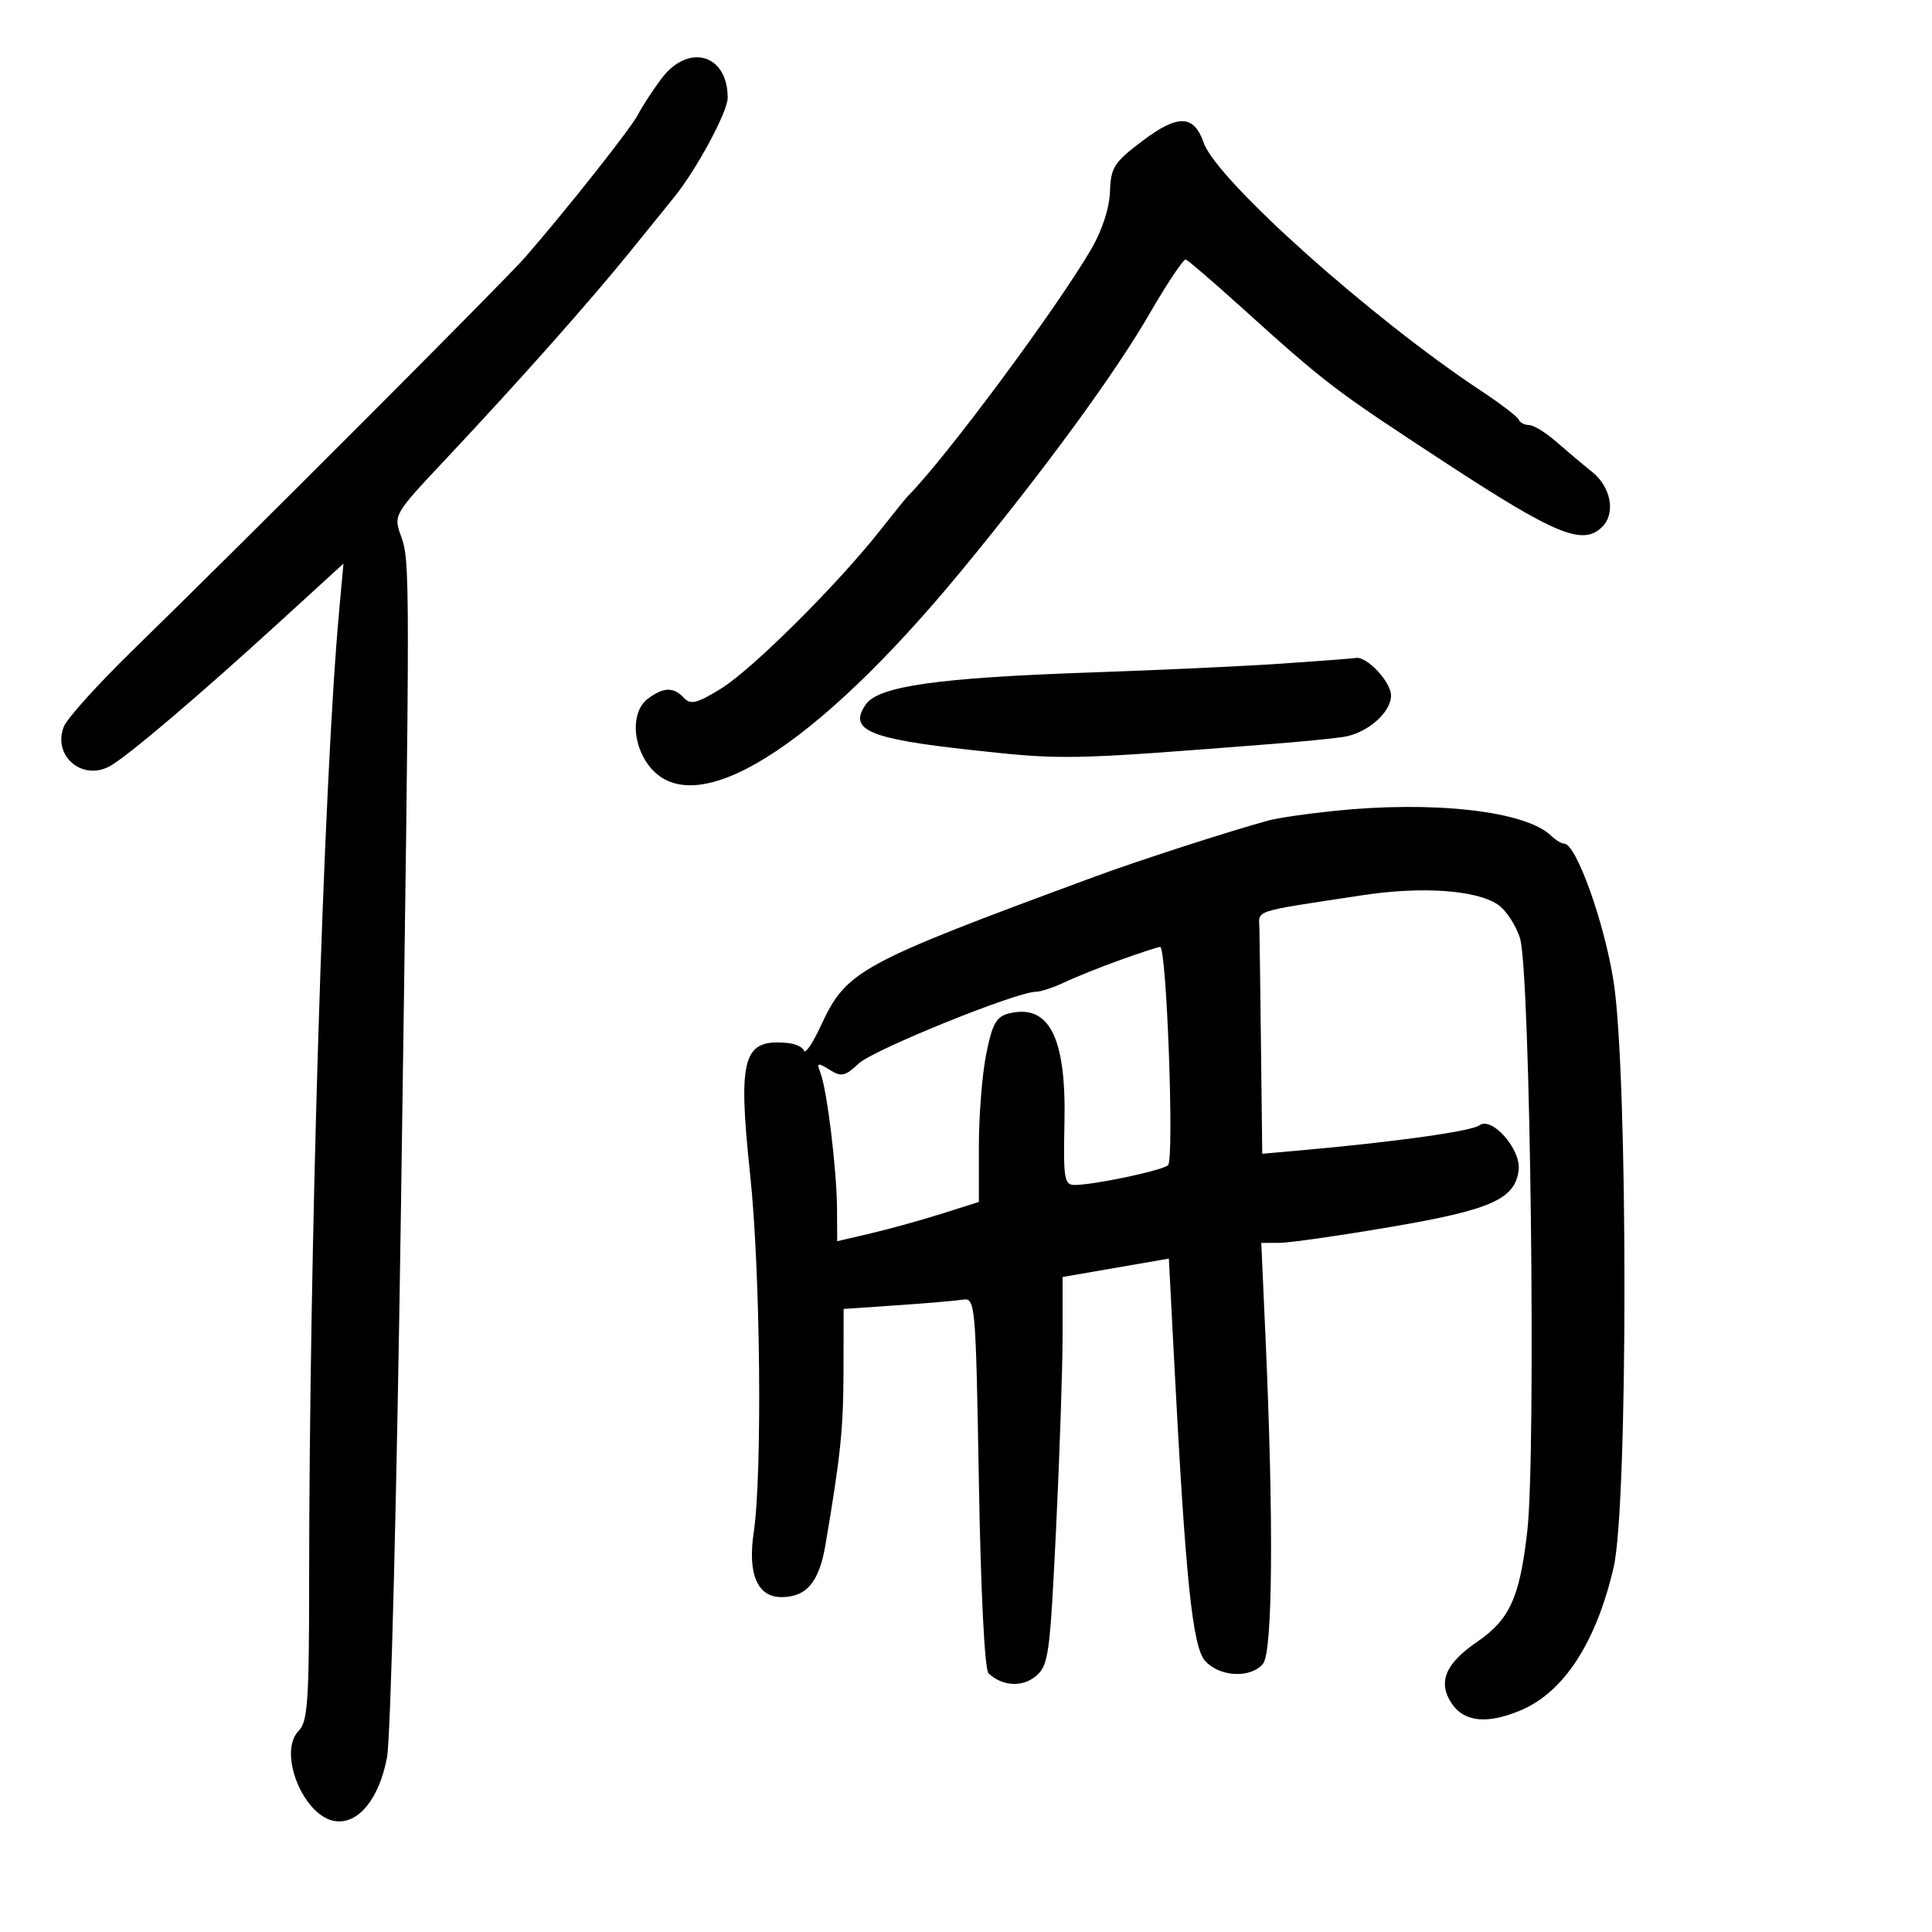 <svg xmlns="http://www.w3.org/2000/svg" width="300" height="300" viewBox="0 0 300 300" version="1.1">
	<path d="M 102.676 12.250 C 101.342 14.038, 99.719 16.530, 99.070 17.789 C 97.948 19.961, 88.046 32.480, 81.523 39.973 C 78.405 43.554, 38.069 83.947, 20.668 100.914 C 15.261 106.186, 10.423 111.542, 9.918 112.815 C 8.134 117.314, 12.701 121.301, 17.002 118.999 C 19.644 117.585, 30.687 108.211, 43.415 96.579 L 53.331 87.517 52.650 95.008 C 50.247 121.468, 48.006 194.188, 48.002 245.821 C 48 264.046, 47.767 267.376, 46.397 268.745 C 43.043 272.100, 47.162 282.192, 52.132 282.795 C 55.702 283.229, 58.891 279.264, 60.094 272.896 C 60.664 269.881, 61.620 232.206, 62.262 187.500 C 63.691 88.043, 63.691 87.215, 62.259 83.219 C 61.092 79.965, 61.148 79.869, 69.291 71.211 C 80.474 59.320, 91.590 46.806, 97.902 39 C 100.793 35.425, 103.854 31.642, 104.704 30.593 C 108.172 26.313, 112.995 17.352, 112.997 15.184 C 113.005 8.380, 106.867 6.635, 102.676 12.250 M 177.356 21.912 C 172.981 25.217, 172.486 25.996, 172.356 29.772 C 172.267 32.341, 171.131 35.810, 169.422 38.732 C 163.957 48.072, 146.721 71.279, 141 77 C 140.725 77.275, 138.723 79.750, 136.550 82.500 C 129.914 90.901, 116.756 103.975, 111.974 106.919 C 108.200 109.243, 107.239 109.481, 106.185 108.353 C 104.582 106.637, 103.004 106.682, 100.583 108.514 C 98.059 110.424, 98.107 115.325, 100.684 118.788 C 107.612 128.102, 126.418 116.407, 149.391 88.500 C 162.266 72.859, 173.048 58.122, 178.500 48.715 C 181.250 43.969, 183.784 40.180, 184.130 40.294 C 184.477 40.407, 188.302 43.695, 192.630 47.601 C 206.051 59.710, 207.047 60.469, 224.499 71.883 C 241.641 83.093, 245.807 84.793, 248.800 81.800 C 250.903 79.697, 250.160 75.644, 247.241 73.293 C 245.733 72.079, 243.193 69.942, 241.594 68.543 C 239.996 67.144, 238.121 66, 237.428 66 C 236.734 66, 236.017 65.625, 235.833 65.167 C 235.650 64.709, 233.025 62.699, 230 60.700 C 212.937 49.427, 188.925 27.951, 186.905 22.158 C 185.380 17.783, 182.907 17.719, 177.356 21.912 M 199 103.048 C 193.225 103.440, 179.950 104.056, 169.500 104.416 C 145.654 105.239, 136.434 106.543, 134.452 109.372 C 131.674 113.338, 134.843 114.711, 150.795 116.456 C 165.217 118.033, 165.671 118.024, 198 115.484 C 202.125 115.160, 206.884 114.688, 208.575 114.435 C 212.271 113.882, 216 110.651, 216 108 C 216 105.903, 212.266 101.898, 210.561 102.168 C 209.978 102.260, 204.775 102.656, 199 103.048 M 206.971 125.935 C 202.829 126.369, 198.329 127.031, 196.971 127.404 C 190.565 129.166, 176.766 133.627, 170 136.125 C 133.317 149.666, 131.444 150.685, 127.477 159.247 C 126.231 161.936, 125.052 163.698, 124.856 163.163 C 124.660 162.628, 123.600 162.096, 122.500 161.980 C 115.336 161.226, 114.528 163.986, 116.493 182.503 C 118.081 197.461, 118.387 228.929, 117.033 238 C 116.076 244.414, 117.617 248, 121.332 248 C 125.228 248, 127.186 245.687, 128.167 239.924 C 130.518 226.121, 130.961 221.856, 130.980 212.875 L 131 203.251 139.250 202.688 C 143.787 202.379, 148.400 201.985, 149.500 201.813 C 151.451 201.508, 151.512 202.201, 152 230.202 C 152.299 247.368, 152.902 259.279, 153.500 259.839 C 155.648 261.850, 158.738 262.033, 160.843 260.273 C 162.815 258.625, 163.036 257.015, 163.981 237.500 C 164.540 225.950, 164.998 212.403, 164.998 207.396 L 165 198.292 173.250 196.863 L 181.500 195.433 182.252 209.967 C 184.082 245.313, 185.155 255.790, 187.167 257.949 C 189.475 260.427, 194.235 260.631, 196.128 258.335 C 197.627 256.515, 197.782 236.103, 196.512 207.750 L 195.851 193 198.676 192.990 C 200.229 192.985, 208.016 191.870, 215.981 190.513 C 231.562 187.858, 235.273 186.204, 235.815 181.670 C 236.199 178.456, 231.631 173.278, 229.708 174.748 C 228.544 175.637, 216.843 177.289, 202.750 178.554 L 196 179.159 195.813 163.080 C 195.709 154.236, 195.597 145.762, 195.563 144.250 C 195.494 141.218, 194.098 141.676, 211.500 139.019 C 220.691 137.616, 229.097 138.178, 232.528 140.426 C 233.833 141.281, 235.412 143.673, 236.037 145.741 C 237.633 151.024, 238.541 225.640, 237.156 237.763 C 235.974 248.109, 234.438 251.476, 229.289 255.004 C 224.440 258.327, 223.250 261.206, 225.381 264.459 C 227.310 267.402, 230.906 267.778, 236.128 265.582 C 242.838 262.760, 247.863 255.026, 250.569 243.357 C 252.810 233.696, 252.805 166.799, 250.562 152.427 C 249.129 143.243, 244.744 131, 242.888 131 C 242.478 131, 241.548 130.432, 240.821 129.738 C 236.810 125.908, 222.519 124.302, 206.971 125.935 M 174 149.045 C 170.975 150.131, 167.082 151.689, 165.349 152.509 C 163.616 153.329, 161.591 154.001, 160.849 154.002 C 157.834 154.008, 135.633 162.996, 133.360 165.131 C 131.222 167.140, 130.652 167.264, 128.813 166.115 C 126.928 164.938, 126.783 164.992, 127.411 166.629 C 128.425 169.270, 129.933 181.648, 129.969 187.619 L 130 192.737 135.250 191.508 C 138.137 190.832, 143.088 189.459, 146.250 188.457 L 152 186.635 152 177.984 C 152 173.226, 152.514 166.776, 153.141 163.650 C 154.078 158.984, 154.704 157.861, 156.639 157.376 C 162.890 155.807, 165.574 161.042, 165.290 174.250 C 165.101 183.036, 165.258 184, 166.873 184 C 169.885 184, 180.445 181.768, 181.375 180.934 C 182.357 180.054, 181.156 146.979, 180.144 147.036 C 179.790 147.056, 177.025 147.960, 174 149.045" stroke="none" fill="black" fill-rule="evenodd"/>
</svg>